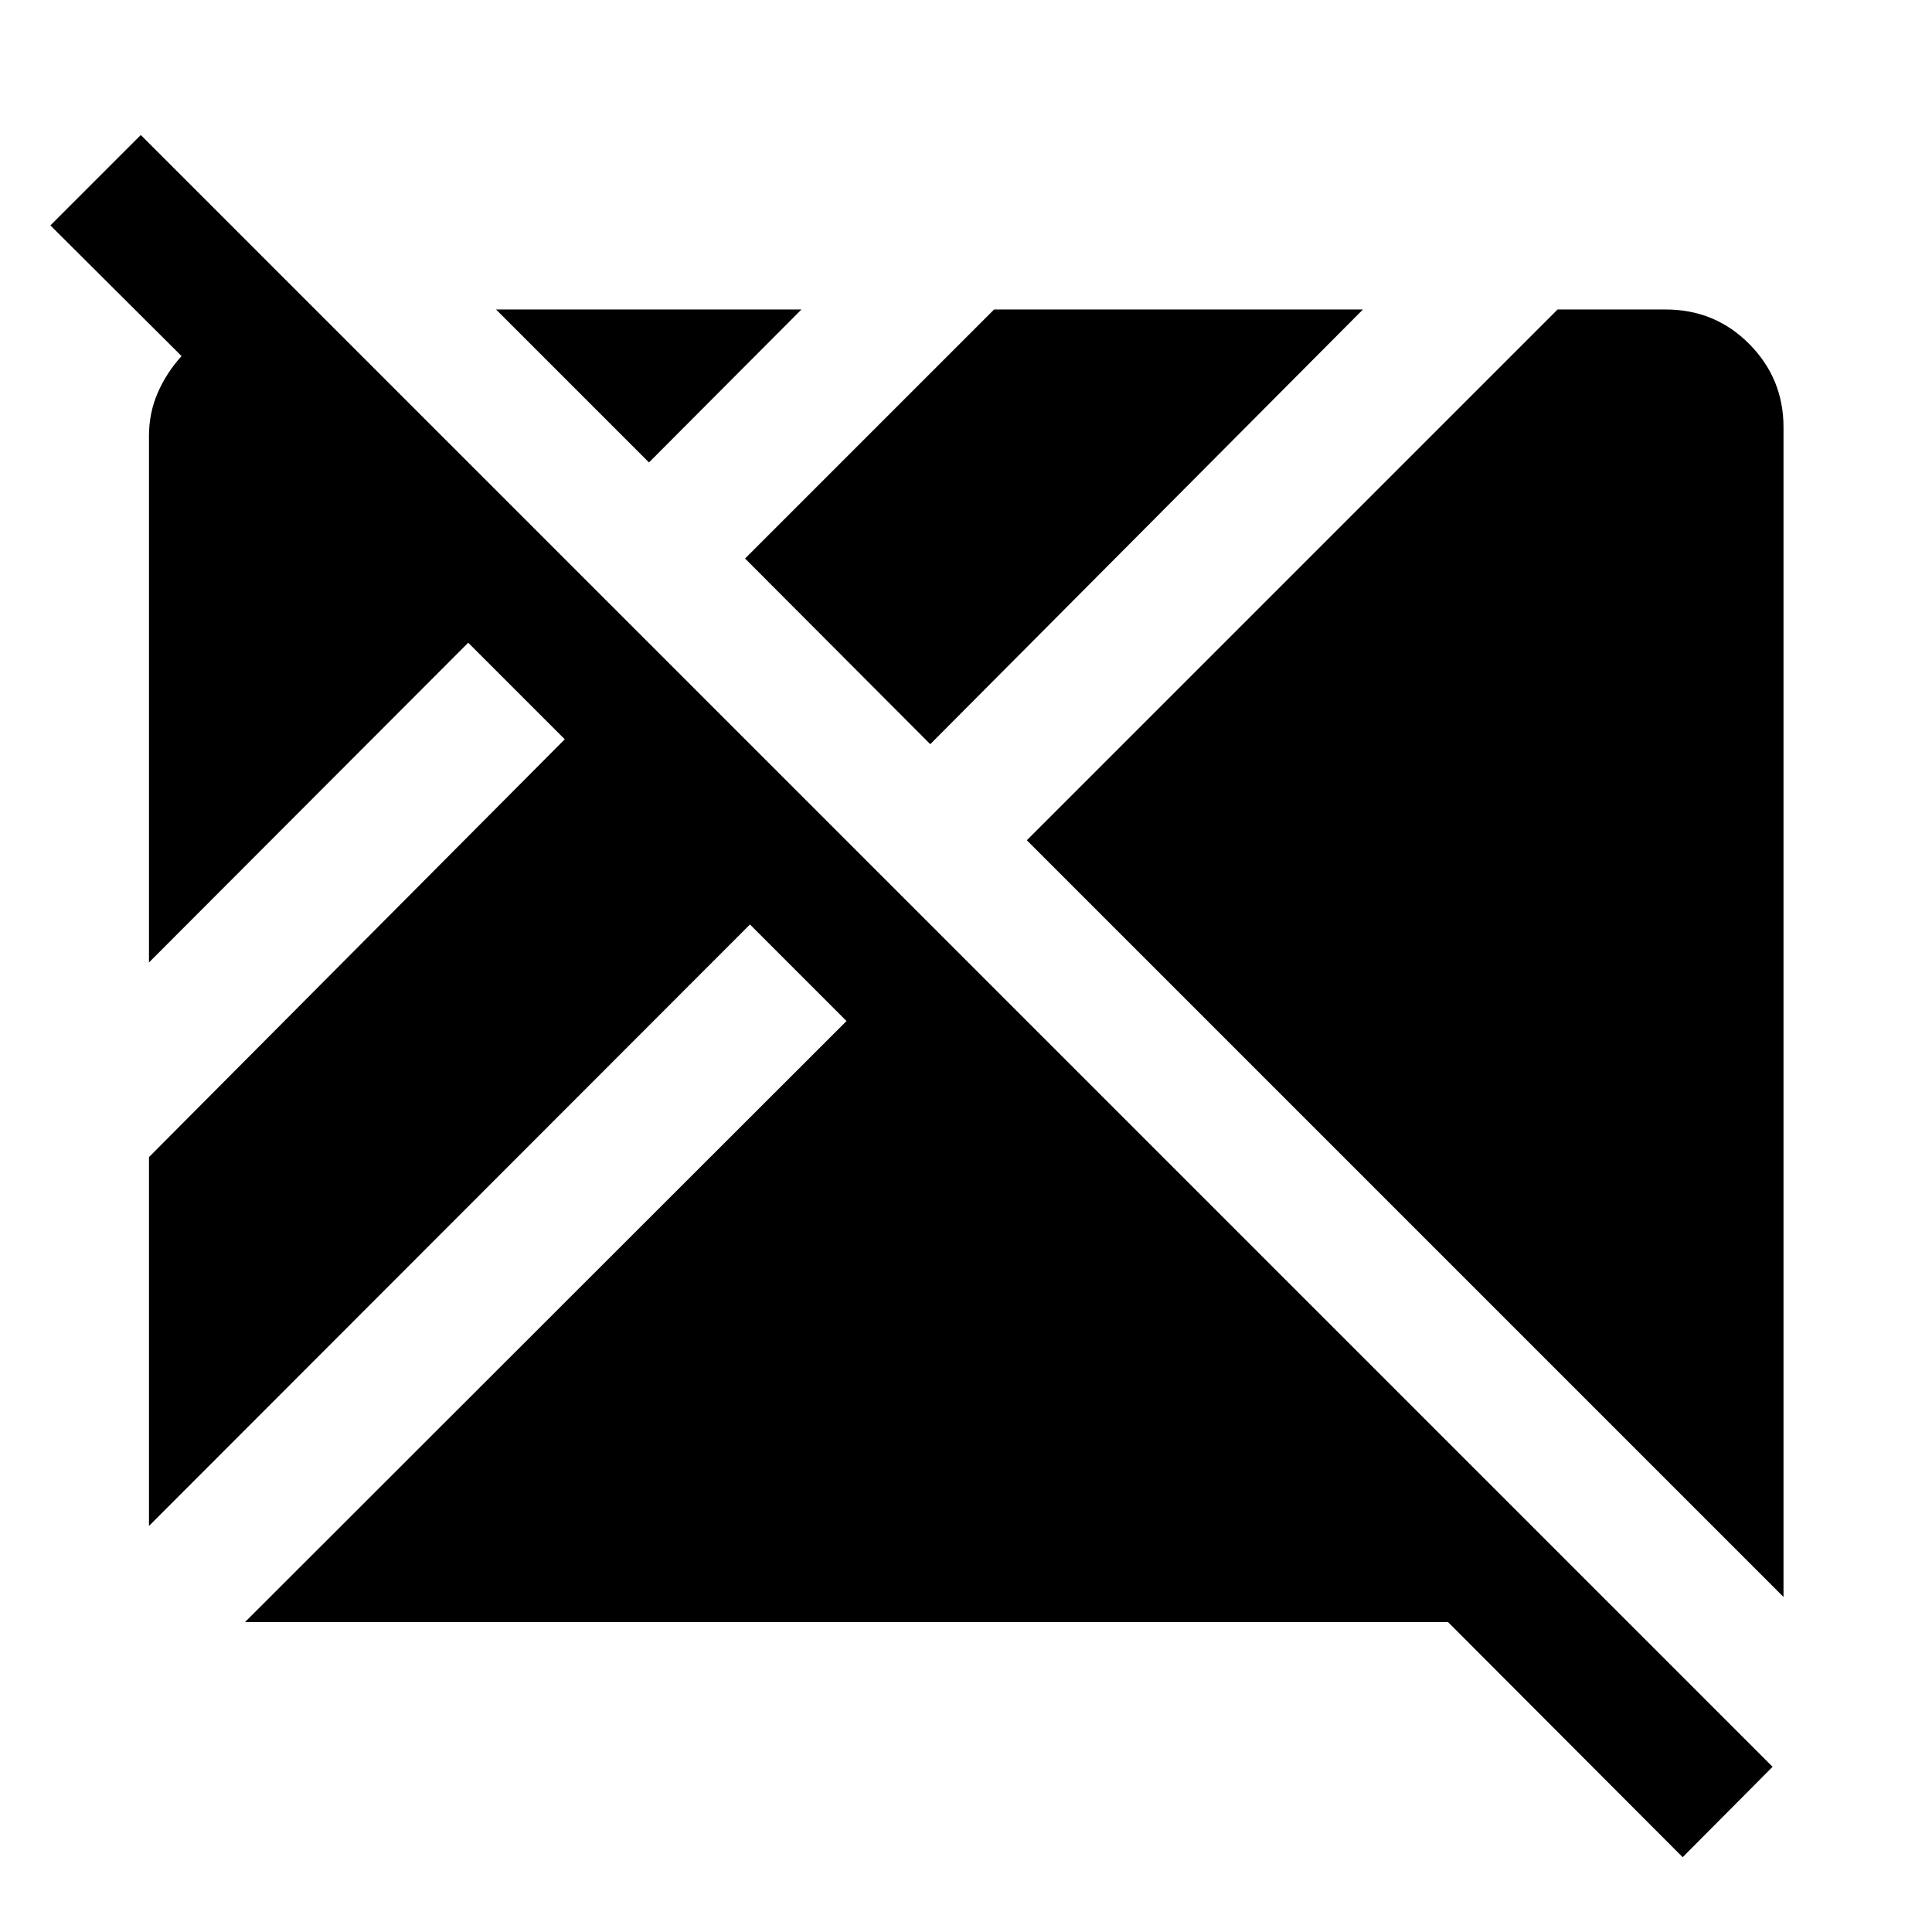 <svg xmlns="http://www.w3.org/2000/svg" height="48" viewBox="0 96 960 960" width="48"><path d="M836.109 1018.83 719.5 901.978H121.761l298.869-298.63-47.978-47.978-298.63 298.869V670.957L280.63 463.348l-47.978-47.978-158.63 158.869V312.652q0-11.478 4.358-21.478 4.359-10 11.837-18.239L25.043 208l44.914-44.913 810.826 810.826-44.674 44.917Zm50.109-129.308-376-376 263.739-263.74h53.695q24.522 0 41.544 17.142 17.022 17.141 17.022 41.424v581.174Zm-423.979-423.74-92.021-92.26 123.739-123.74h183.282l-215 216Zm-139.761-140-76-76h151.761l-75.761 76Z"/></svg>